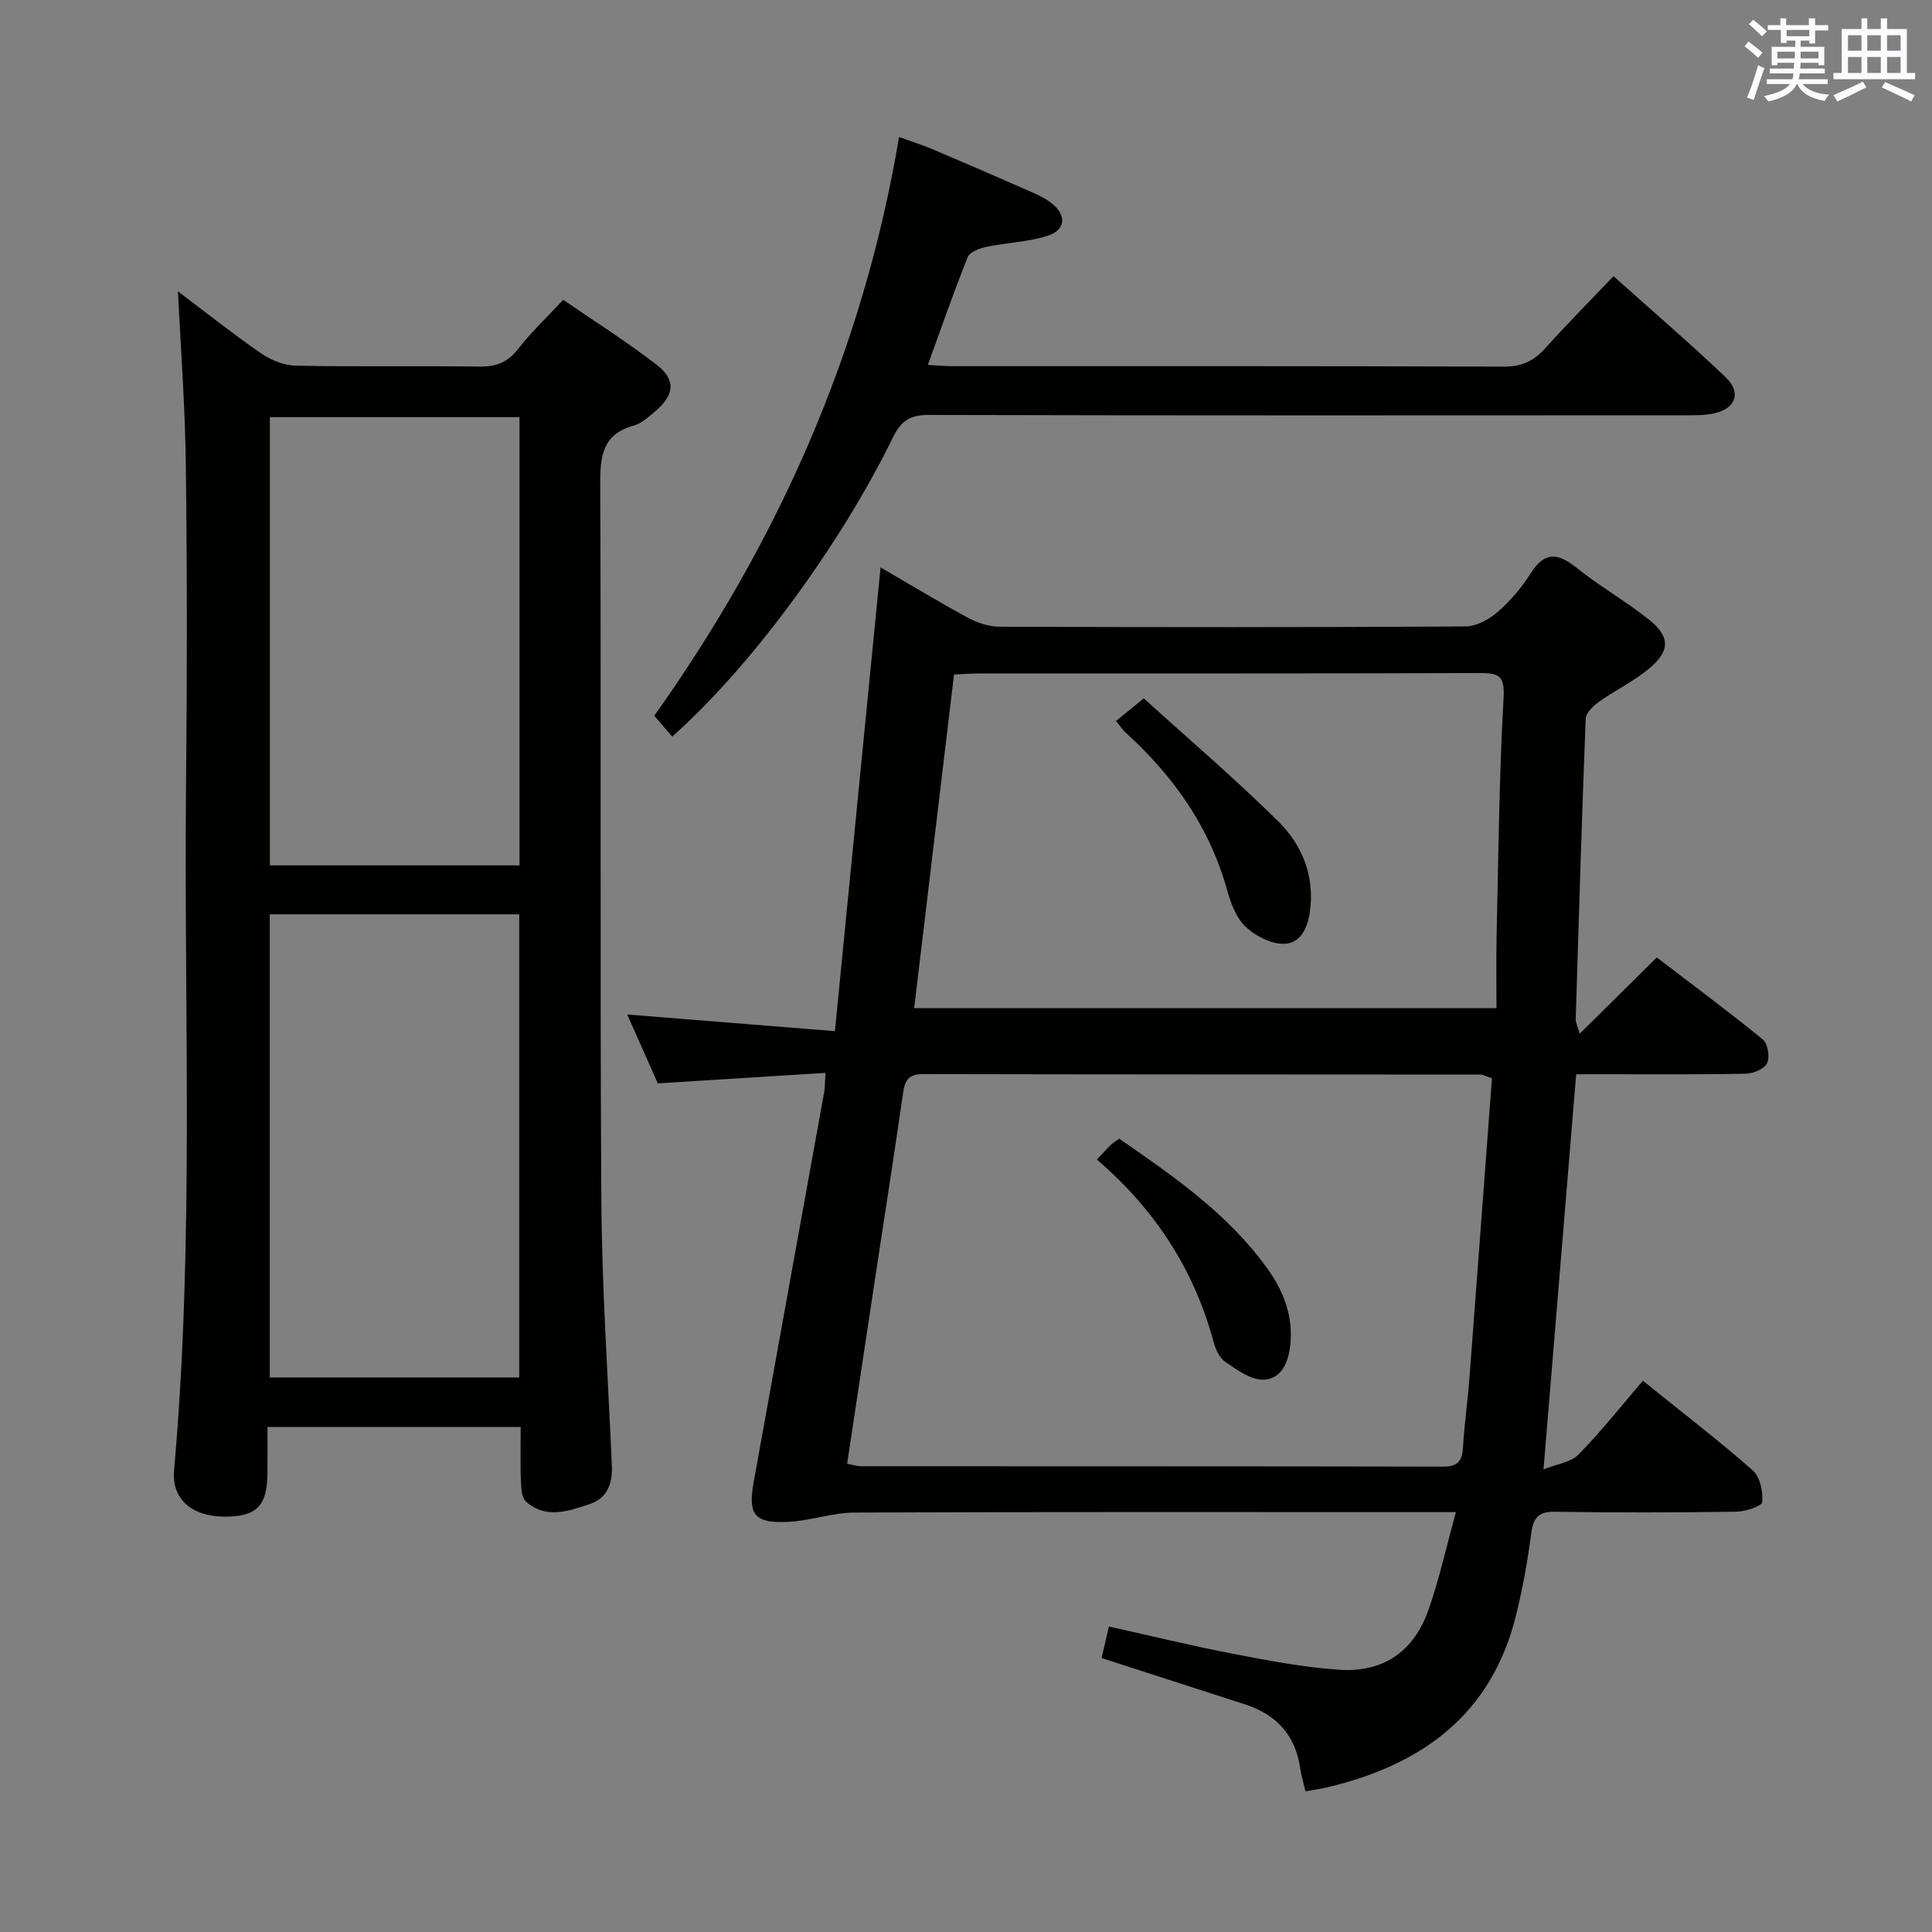 <svg enable-background="new 0 0 400 400" viewBox="0 0 400 400" xmlns="http://www.w3.org/2000/svg"><rect x="0" y="0" width="400" height="400" fill="#808080" stroke="none"/><g fill="#010100"><path d="m182.31 117.47c6.35 3.69 12.14 7.21 18.1 10.43 1.94 1.05 4.3 1.84 6.48 1.85 32.16.12 64.33.14 96.49-.05 2.27-.01 4.9-1.45 6.7-3 2.61-2.26 4.95-5.02 6.8-7.95 2.84-4.51 5.54-4.39 9.45-1.26 4.79 3.84 10.19 6.92 15 10.73 4.49 3.56 4.51 6.53.09 10.21-3.16 2.63-6.98 4.46-10.35 6.86-1.19.85-2.72 2.29-2.77 3.51-.82 20.78-1.43 41.57-2.07 62.36-.01.44.25.89.84 2.85 5.5-5.44 10.45-10.33 15.95-15.78 7.37 5.64 14.8 11.14 21.95 16.98 1.04.85 1.49 3.63.89 4.9-.55 1.19-2.85 2.16-4.4 2.19-9.83.2-19.66.1-29.5.11-1.8 0-3.6 0-5.63 0-2.24 27.14-4.44 53.76-6.76 81.81 2.71-1.09 5.63-1.44 7.25-3.08 4.67-4.75 8.81-10.02 13.32-15.27 8.68 7 15.93 12.55 22.76 18.57 1.51 1.33 2.13 4.38 1.95 6.54-.07.84-3.47 1.97-5.37 2-12.5.18-25 .22-37.5.01-3.48-.06-4.51 1.24-4.95 4.47-.77 5.75-1.78 11.5-3.19 17.12-5.09 20.44-19.47 30.83-39.01 35.46-1.44.34-2.91.54-4.55.83-.38-1.65-.86-3.22-1.1-4.83-.99-6.84-4.95-11.07-11.39-13.16-9.78-3.17-19.56-6.32-29.72-9.6.47-2.03.94-4.04 1.52-6.53 8.72 1.94 17.05 3.98 25.46 5.6 7.32 1.41 14.71 2.85 22.13 3.35 9.29.64 15.63-3.82 18.66-12.63 2.15-6.24 3.59-12.72 5.59-20-2.56 0-4.3 0-6.03 0-39.5 0-79-.07-118.49.09-4.56.02-9.1 1.7-13.68 1.92-7.01.35-8.42-1.42-7.19-8.21 4.84-26.95 9.75-53.89 14.61-80.83.17-.96.13-1.95.26-3.91-11.67.73-23.01 1.44-34.72 2.17-1.99-4.49-4.06-9.15-6.33-14.26 14.41 1.16 28.33 2.27 43 3.45 3.2-32.47 6.28-63.84 9.45-96.02zm-6.92 185.59c1.13.2 2.07.51 3.01.51 40.15.03 80.3-.01 120.45.08 3.2.01 3.9-1.4 4.06-4.17.27-4.64.95-9.26 1.3-13.89 1.59-20.84 3.13-41.69 4.68-62.36-1.46-.47-1.92-.75-2.39-.75-38.48-.03-76.97-.02-115.45-.1-2.82-.01-3.69 1.21-4.06 3.79-1.79 12.48-3.75 24.94-5.64 37.4-1.98 13.07-3.95 26.14-5.96 39.49zm13.88-94.33h120.56c0-5.05-.09-9.85.02-14.64.38-16.47.52-32.95 1.44-49.39.25-4.49-.6-5.36-4.75-5.35-34.65.12-69.3.07-103.94.08-1.63 0-3.26.15-5.08.23-2.76 23.04-5.47 45.76-8.25 69.07z"/><path d="m36.85 60.33c5.55 4.18 11.26 8.72 17.25 12.86 2.03 1.4 4.74 2.47 7.16 2.52 12.66.25 25.32.01 37.98.19 3.48.05 5.91-.89 8.08-3.71 2.63-3.41 5.82-6.39 9.29-10.12 6.48 4.46 13.17 8.67 19.39 13.49 3.98 3.08 3.62 6.21-.25 9.51-1.38 1.18-2.86 2.57-4.53 3.04-6.5 1.8-6.97 6.29-6.95 12.15.22 49.31-.07 98.62.23 147.93.11 18.44 1.38 36.88 2.18 55.31.16 3.72-.99 6.7-4.62 7.91-4.39 1.47-9.05 3.14-13.17-.53-.89-.79-.98-2.74-1.04-4.17-.14-3.63-.05-7.28-.05-11.27-17.47 0-34.54 0-52.42 0 0 3.17.02 6.44-.01 9.7-.06 6.73-2.34 8.94-9.08 8.86-6.59-.08-10.78-3.64-10.25-9.58 4.21-47.36 2.01-94.83 2.48-142.25.22-21.82.23-43.65-.04-65.47-.12-12.1-1.05-24.2-1.63-36.37zm19 128.97v95.89h51.65c0-32.16 0-63.91 0-95.89-17.27 0-34.22 0-51.65 0zm51.71-102.93c-17.43 0-34.6 0-51.69 0v92.8h51.69c0-31.15 0-61.89 0-92.8z"/><path d="m139.17 152.5c-1.3-1.5-2.36-2.74-3.71-4.31 25.61-36.03 43.23-75.44 50.68-119.82 2.59.94 4.87 1.65 7.06 2.58 6.73 2.85 13.44 5.76 20.14 8.71 1.51.66 3.06 1.38 4.35 2.39 3.18 2.47 2.99 5.56-.8 6.77-4.05 1.29-8.46 1.41-12.66 2.29-1.42.3-3.45 1.05-3.88 2.12-2.89 7.21-5.43 14.56-8.25 22.33 2.05.1 3.64.25 5.23.25 38 .01 76-.05 114 .1 3.72.01 6.23-1.17 8.62-3.83 4.43-4.94 9.1-9.65 14.11-14.9 7.9 7.07 15.69 13.78 23.14 20.84 3.4 3.22 2.22 6.56-2.33 7.57-1.92.43-3.96.39-5.95.39-52.19.02-104.36.07-156.52-.07-3.87-.01-5.78 1.08-7.52 4.64-11.1 22.72-29.84 47.93-45.71 61.95z"/><path d="m227.11 240.07c1.27-1.35 2.03-2.22 2.86-3.02.46-.45 1.04-.79 1.74-1.3 11.3 7.79 22.52 15.55 30.65 26.85 3.41 4.73 5.4 9.88 4.78 15.87-.38 3.66-1.9 7.08-5.57 7.18-2.62.07-5.49-2.05-7.9-3.7-1.23-.84-2.04-2.69-2.45-4.24-4.03-14.91-12.08-27.26-24.11-37.64z"/><path d="m231.05 149.28c1.8-1.46 3.2-2.6 5.76-4.69 9.2 8.35 18.89 16.61 27.91 25.54 4.92 4.88 7.5 11.28 6.48 18.63-.48 3.48-2.02 6.65-5.48 6.65-2.67 0-5.85-1.66-7.86-3.57-1.91-1.81-3.03-4.79-3.77-7.46-3.61-13.07-11.05-23.6-20.94-32.61-.6-.53-1.05-1.22-2.1-2.49z"/></g><path d="m361.2 9.6.8-1c.9.7 1.9 1.4 2.9 2.3l-.9 1.1c-1-1-2-1.8-2.8-2.4zm.5 10.6c.9-2.1 1.6-4.3 2.3-6.7.4.2.8.4 1.3.6-.7 2.1-1.5 4.3-2.2 6.6zm.4-15.2.9-.9c1 .8 2 1.6 2.8 2.4l-1 1c-.9-.9-1.8-1.7-2.7-2.5zm12.5-1.2h1.2v1.4h2.7v1.1h-2.7v2.7h-1.2v-.6h-1.8v1.3h4.9v3.8h-1.2v-.5h-3.7c0 .4-.1.9-.1 1.2h5.1v1h-5.2c0 .5-.1.9-.2 1.2h6v1h-5.2c1.1 1.3 2.9 2 5.5 2.2-.4.4-.7.8-.9 1.3-2.9-.5-4.8-1.6-5.7-3.5h-.1c-.8 1.7-2.7 2.9-5.9 3.6-.2-.4-.6-.8-.9-1.1 2.8-.6 4.6-1.4 5.4-2.5h-4.8v-1h5.3c.1-.3.2-.7.2-1.2h-4.9v-1h5c0-.4 0-.8.1-1.2h-3.5v.5h-1.2v-3.8h4.9v-1.3h-1.8v.5h-1.2v-2.7h-2.7v-1h2.6v-1.4h1.2v1.4h4.7v-1.4zm-6.6 8.3h3.6c0-.4 0-.9 0-1.4h-3.6zm1.9-4.6h4.7v-1.3h-4.7zm6.6 3.2h-3.7v1.4h3.7z" fill="#fbfafc"/><path d="m385.3 3.8h1.3v2.2h2.8v-2.2h1.3v2.2h4.1v9.1h1.7v1.3h-16.9v-1.3h1.7v-9.1h4.1v-2.2zm.4 13.1.7 1.2c-1.8.9-3.8 1.9-6 2.9-.2-.4-.5-.8-.8-1.3 2.3-1 4.3-1.9 6.1-2.8zm-3.1-6.4h2.8v-3.2h-2.8zm0 4.6h2.8v-3.3h-2.8zm4-4.6h2.8v-3.2h-2.8zm0 4.6h2.8v-3.3h-2.8zm3.7 1.9c2.1.9 4.1 1.8 6.1 2.7l-.7 1.3c-2.2-1.1-4.2-2-6.1-2.9zm3.2-9.7h-2.8v3.2h2.8zm-2.8 7.8h2.8v-3.3h-2.8z" fill="#fbfafc"/></svg>